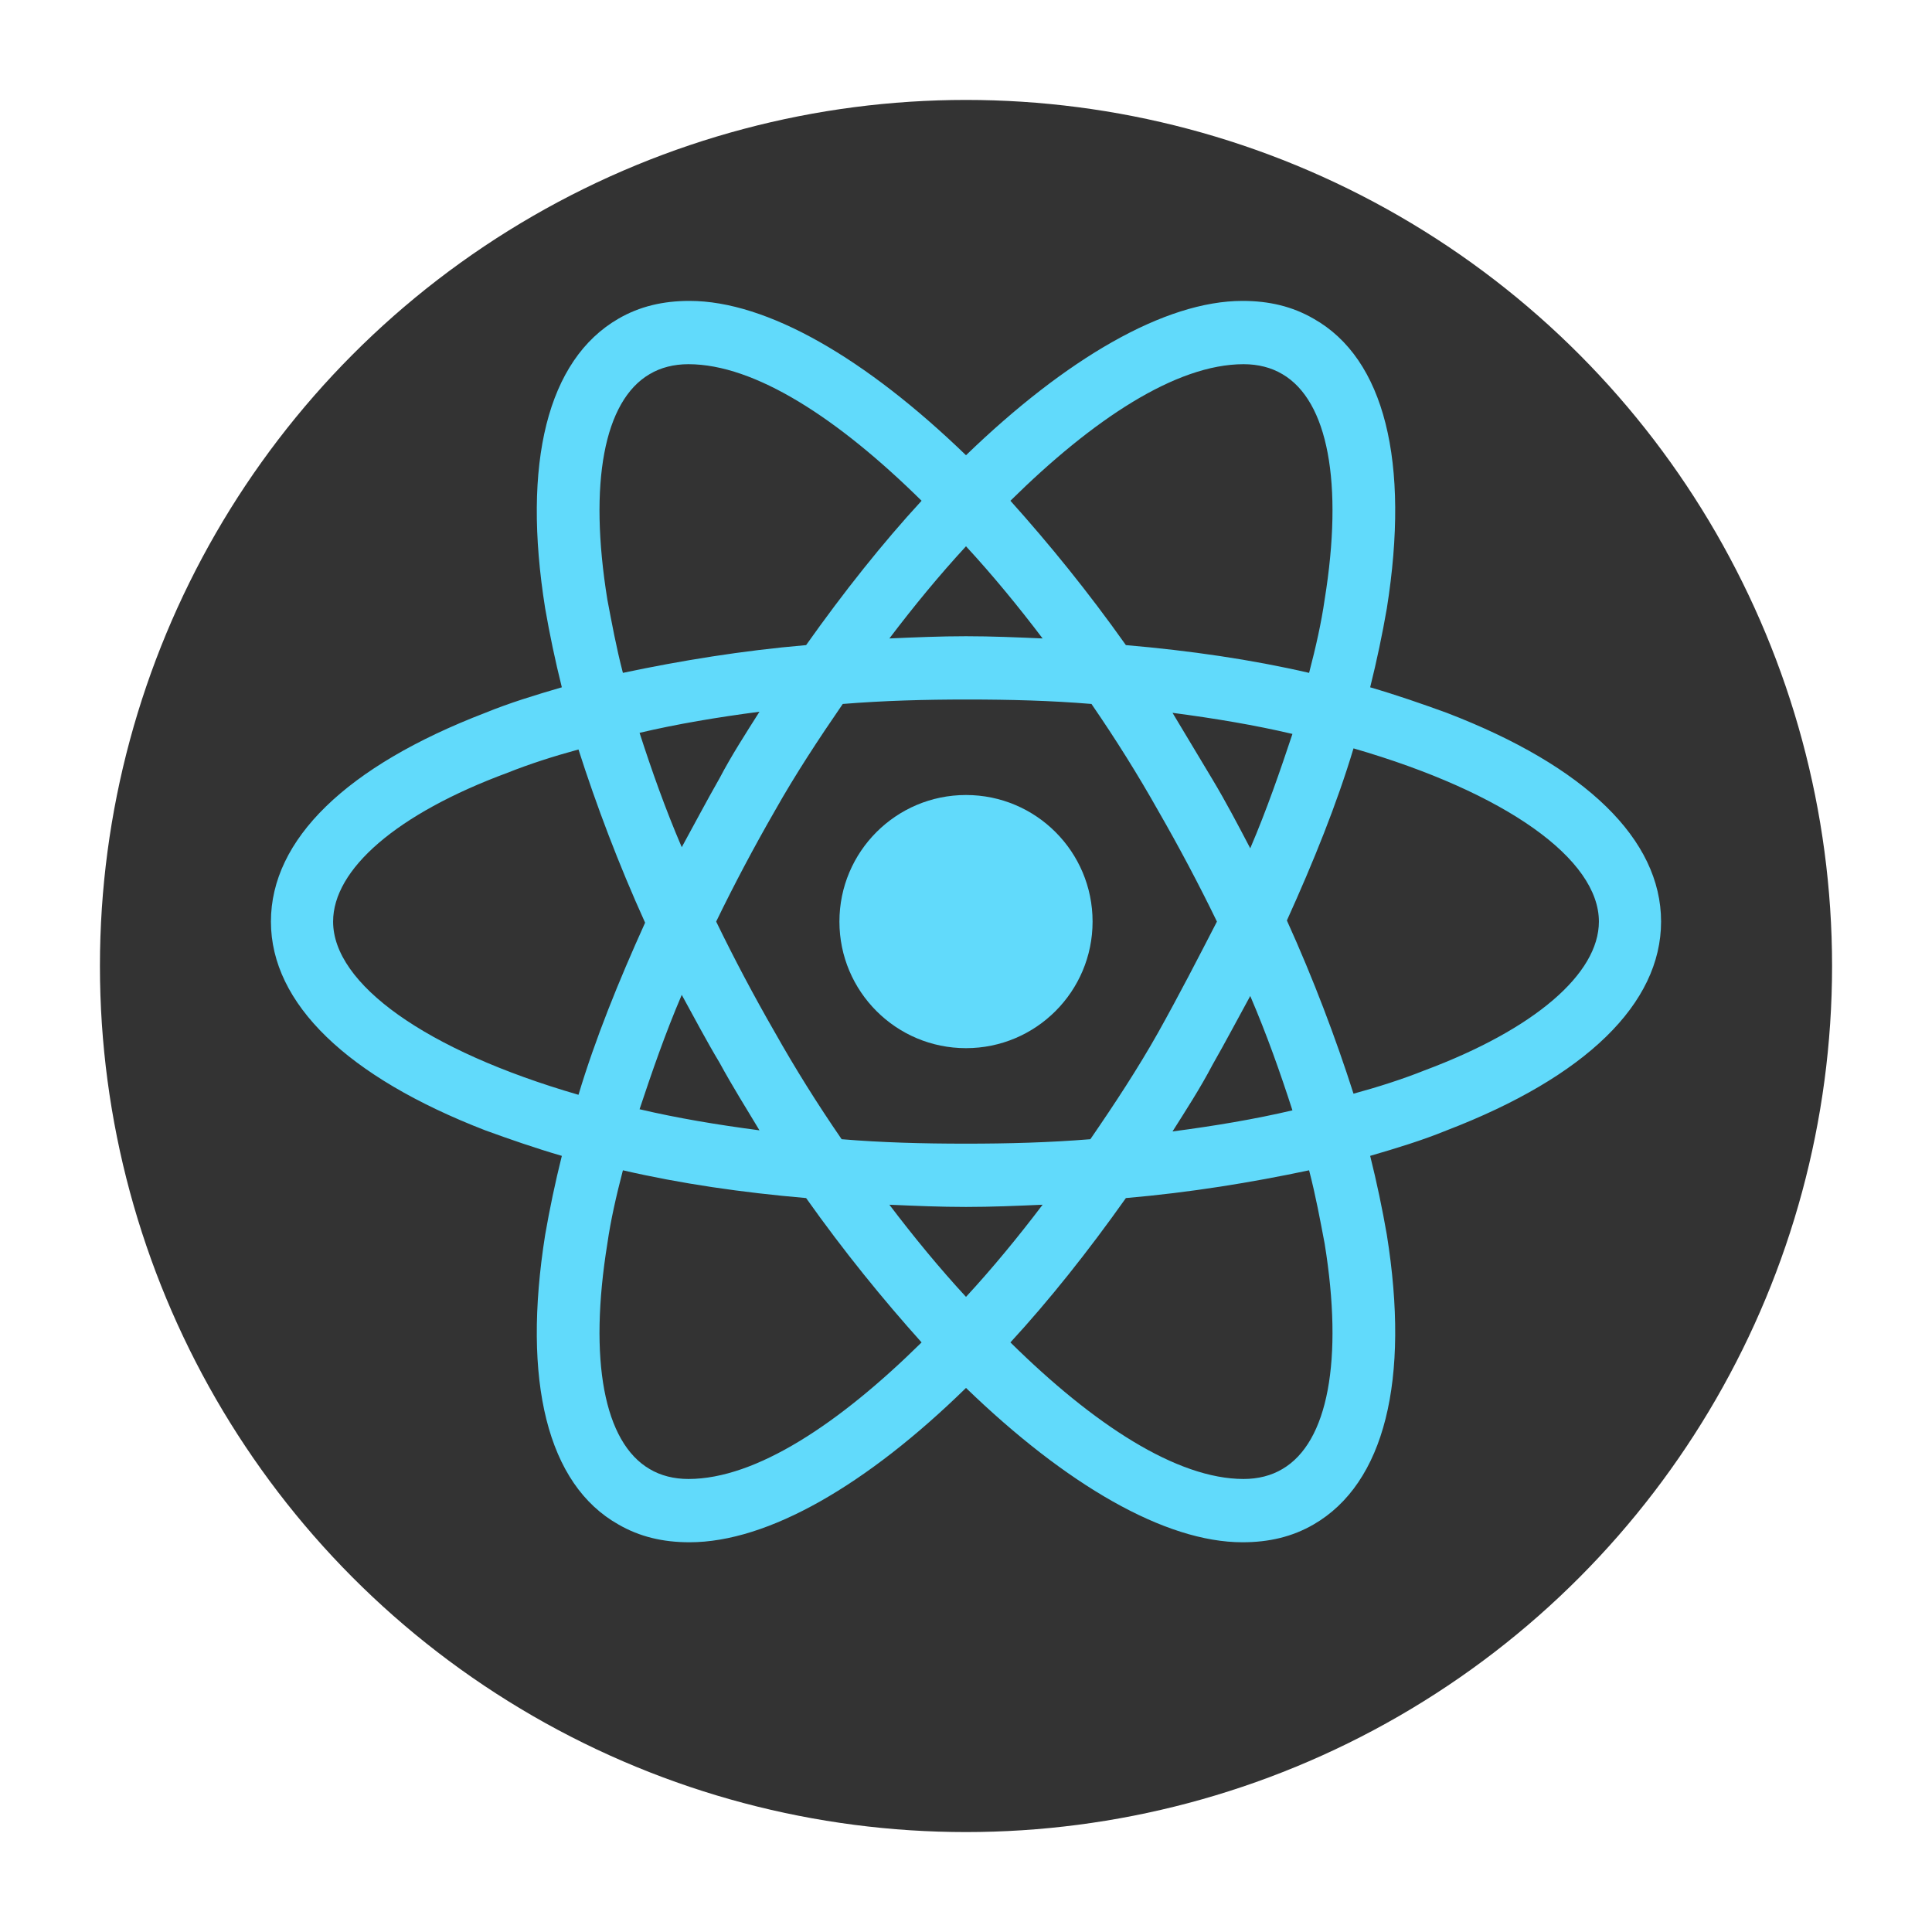 <svg width="174" height="174" viewBox="0 0 174 174" fill="none" xmlns="http://www.w3.org/2000/svg">
<g filter="url(#filter0_d_189_198)">
<circle cx="87" cy="83" r="78" fill="#333333"/>
</g>
<path d="M87 94.4C93.296 94.4 98.4 89.296 98.4 83C98.4 76.704 93.296 71.6 87 71.6C80.704 71.6 75.6 76.704 75.6 83C75.6 89.296 80.704 94.4 87 94.4Z" fill="#61DAFB"/>
<path d="M130.3 64.2C128.1 63.4 125.8 62.6 123.4 61.9C124 59.5 124.5 57.1 124.9 54.8C127 41.6 124.7 32.3 118.3 28.7C116.4 27.6 114.3 27.1 111.9 27.1C104.9 27.1 96 32.3 87 41C78 32.3 69.1 27.1 62.1 27.1C59.7 27.1 57.6 27.6 55.7 28.7C49.3 32.4 47 41.7 49.1 54.8C49.5 57.1 50 59.5 50.6 61.9C48.2 62.6 45.9 63.3 43.7 64.2C31.2 69 24.4 75.6 24.4 83C24.4 90.4 31.3 97 43.7 101.8C45.9 102.6 48.2 103.4 50.6 104.1C50 106.5 49.5 108.9 49.1 111.2C47 124.4 49.3 133.7 55.7 137.3C57.6 138.4 59.7 138.9 62.1 138.9C69.2 138.9 78.1 133.7 87 125C96 133.7 104.9 138.9 111.9 138.9C114.3 138.9 116.4 138.4 118.3 137.3C124.7 133.6 127 124.3 124.9 111.2C124.5 108.9 124 106.5 123.4 104.1C125.8 103.4 128.1 102.7 130.3 101.8C142.8 97 149.6 90.4 149.6 83C149.6 75.6 142.8 69 130.3 64.2ZM115.5 33.7C119.6 36.1 121 43.5 119.3 54C119 56.1 118.5 58.3 117.9 60.6C112.7 59.4 107.2 58.6 101.4 58.1C98 53.3 94.5 49 91 45.1C98.4 37.8 105.9 32.8 112 32.8C113.3 32.8 114.5 33.1 115.5 33.7ZM104.3 93C102.5 96.2 100.4 99.4 98.2 102.6C94.5 102.9 90.8 103 87 103C83.1 103 79.4 102.9 75.8 102.6C73.6 99.4 71.6 96.2 69.8 93C67.9 89.7 66.1 86.3 64.5 83C66.1 79.7 67.9 76.3 69.8 73C71.6 69.8 73.7 66.6 75.9 63.4C79.6 63.1 83.3 63 87.1 63C91 63 94.7 63.1 98.3 63.4C100.5 66.6 102.5 69.8 104.3 73C106.2 76.3 108 79.7 109.6 83C107.9 86.3 106.2 89.6 104.3 93ZM112.6 89.7C114.1 93.2 115.3 96.6 116.4 100C113 100.8 109.4 101.4 105.6 101.9C106.8 100 108.1 98 109.2 95.9C110.4 93.8 111.5 91.7 112.6 89.7ZM87 116.8C84.6 114.2 82.3 111.4 80.1 108.5C82.4 108.6 84.7 108.7 87 108.7C89.3 108.7 91.6 108.6 93.9 108.5C91.7 111.4 89.4 114.2 87 116.8ZM68.4 101.8C64.6 101.3 61 100.7 57.6 99.9C58.7 96.6 59.9 93.1 61.4 89.6C62.5 91.6 63.6 93.7 64.8 95.7C66 97.9 67.2 99.8 68.4 101.8ZM61.4 76.3C59.9 72.8 58.7 69.4 57.6 66C61 65.2 64.6 64.6 68.4 64.1C67.2 66 65.9 68 64.8 70.1C63.6 72.2 62.5 74.3 61.4 76.3ZM87 49.2C89.4 51.8 91.7 54.6 93.9 57.5C91.6 57.4 89.3 57.3 87 57.3C84.7 57.3 82.4 57.4 80.1 57.5C82.3 54.6 84.6 51.8 87 49.2ZM109.2 70.2L105.6 64.2C109.4 64.7 113 65.3 116.4 66.1C115.3 69.4 114.1 72.9 112.6 76.4C111.5 74.3 110.4 72.2 109.2 70.2ZM54.7 54C53 43.5 54.4 36.1 58.5 33.7C59.5 33.1 60.7 32.8 62 32.8C68 32.8 75.5 37.7 83 45.1C79.5 48.9 76 53.3 72.6 58.1C66.8 58.6 61.3 59.5 56.1 60.6C55.5 58.3 55.1 56.1 54.7 54ZM30 83C30 78.3 35.7 73.3 45.7 69.6C47.7 68.8 49.9 68.1 52.1 67.5C53.7 72.5 55.7 77.8 58.1 83.1C55.7 88.4 53.6 93.6 52.1 98.6C38.3 94.6 30 88.6 30 83ZM58.5 132.3C54.4 129.9 53 122.5 54.7 112C55 109.9 55.5 107.7 56.1 105.4C61.3 106.6 66.8 107.4 72.6 107.9C76 112.7 79.5 117 83 120.9C75.6 128.2 68.1 133.2 62 133.2C60.7 133.2 59.5 132.9 58.5 132.3ZM119.3 112C121 122.5 119.6 129.9 115.5 132.3C114.5 132.9 113.3 133.2 112 133.2C106 133.2 98.5 128.3 91 120.9C94.5 117.1 98 112.7 101.4 107.9C107.2 107.4 112.7 106.5 117.9 105.4C118.5 107.7 118.9 109.9 119.3 112ZM128.3 96.4C126.3 97.2 124.1 97.9 121.9 98.5C120.3 93.5 118.3 88.2 115.9 82.9C118.3 77.6 120.4 72.4 121.9 67.4C135.7 71.4 144 77.4 144 83C144 87.7 138.2 92.7 128.3 96.4Z" fill="#61DAFB"/>
<defs>
<filter id="filter0_d_189_198" x="0" y="0" width="174" height="174" filterUnits="userSpaceOnUse" color-interpolation-filters="sRGB">
<feFlood flood-opacity="0" result="BackgroundImageFix"/>
<feColorMatrix in="SourceAlpha" type="matrix" values="0 0 0 0 0 0 0 0 0 0 0 0 0 0 0 0 0 0 127 0" result="hardAlpha"/>
<feMorphology radius="5" operator="dilate" in="SourceAlpha" result="effect1_dropShadow_189_198"/>
<feOffset dy="4"/>
<feGaussianBlur stdDeviation="2"/>
<feComposite in2="hardAlpha" operator="out"/>
<feColorMatrix type="matrix" values="0 0 0 0 0 0 0 0 0 0 0 0 0 0 0 0 0 0 0.06 0"/>
<feBlend mode="normal" in2="BackgroundImageFix" result="effect1_dropShadow_189_198"/>
<feBlend mode="normal" in="SourceGraphic" in2="effect1_dropShadow_189_198" result="shape"/>
</filter>
</defs>
</svg>
